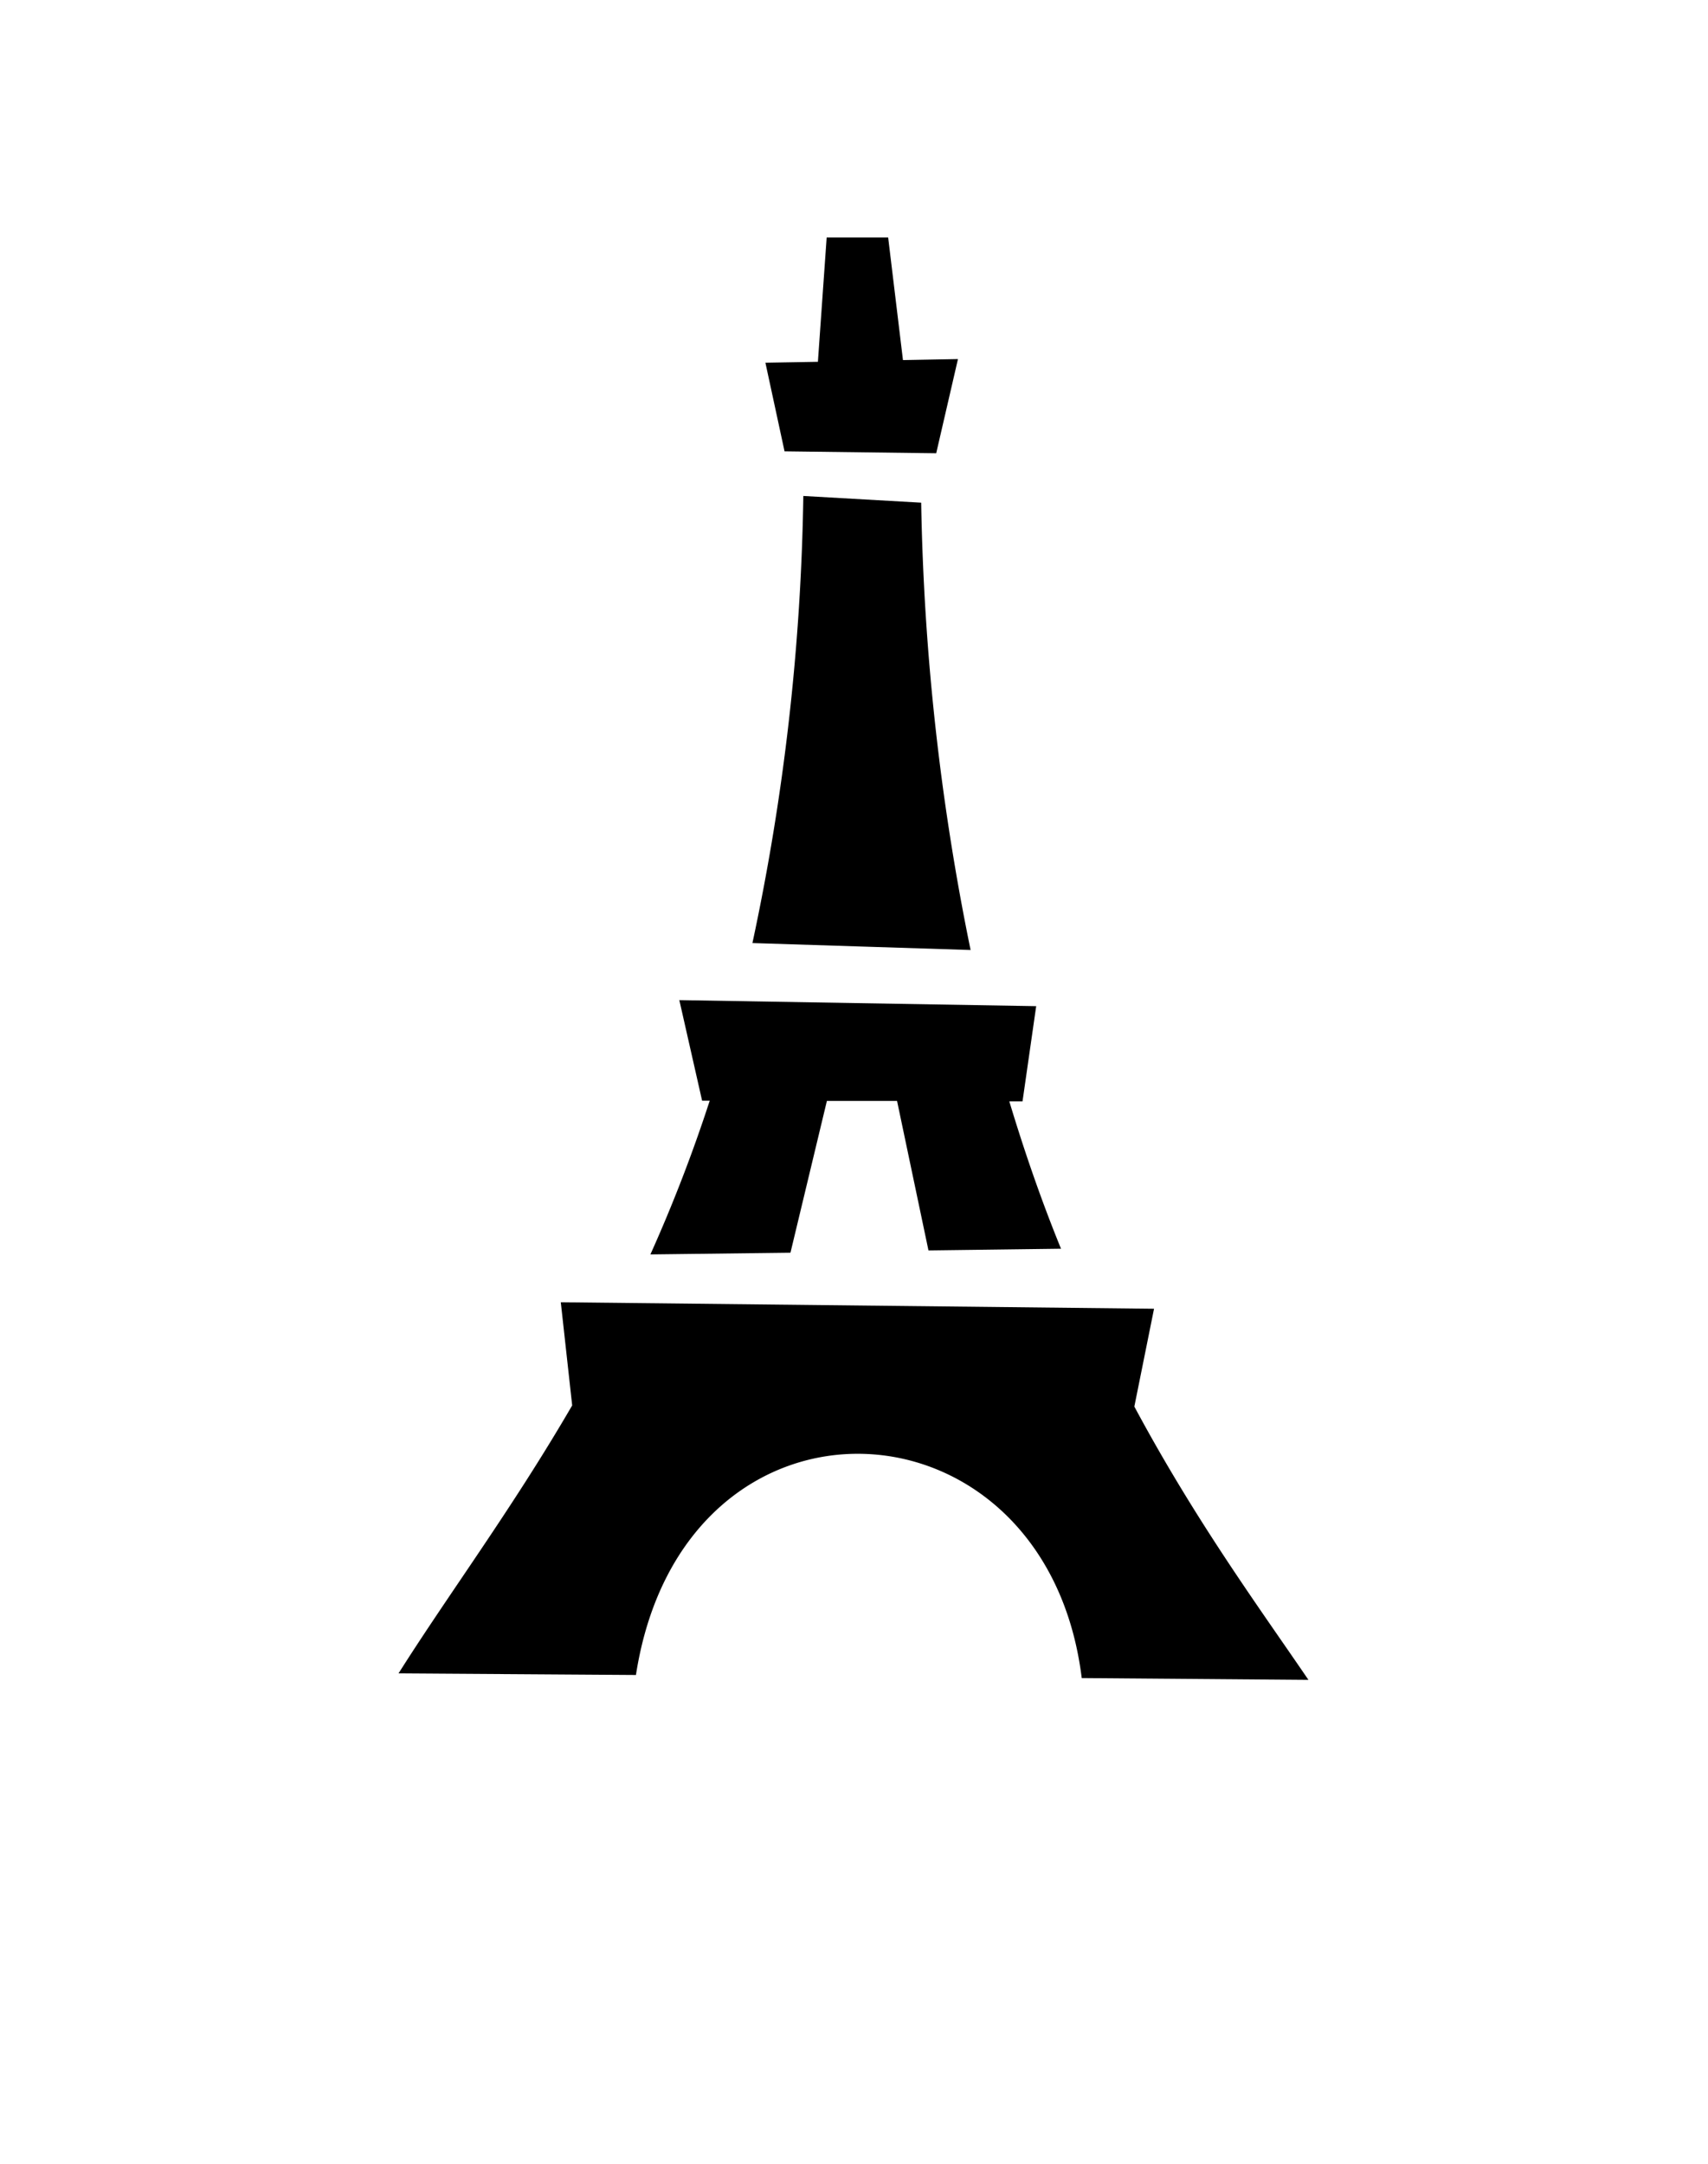 <svg id="Слой_1" data-name="Слой 1" xmlns="http://www.w3.org/2000/svg" viewBox="0 0 150 190"><defs><style>.cls-1{fill-rule:evenodd;}</style></defs><title>Монтажная область 62</title><path class="cls-1" d="M95,147.35c-3.14-25.41-35-27-39.15-.27L35,146.94c4.42-7,9.91-14.35,15.25-23.53l-1-9.06,52.1.57-1.73,8.59c5.43,10.12,11,17.7,15.29,24ZM81.54,109.8,78.78,96.67l-6.16,0L69.42,110l-12.3.15a134.24,134.24,0,0,0,5.21-13.5h-.67l-2-8.83L91,88.35,89.8,96.71H88.64c1.4,4.65,2.93,9,4.54,12.94Zm-11-66.25,10.36.59a213.33,213.33,0,0,0,4.34,39.28l-19.16-.61A201.43,201.43,0,0,0,70.55,43.55ZM68.9,39.63l-1.68-7.78,4.61-.08.77-10.92H78L79.3,31.62l4.83-.09L82.22,39.8Z"/></svg>